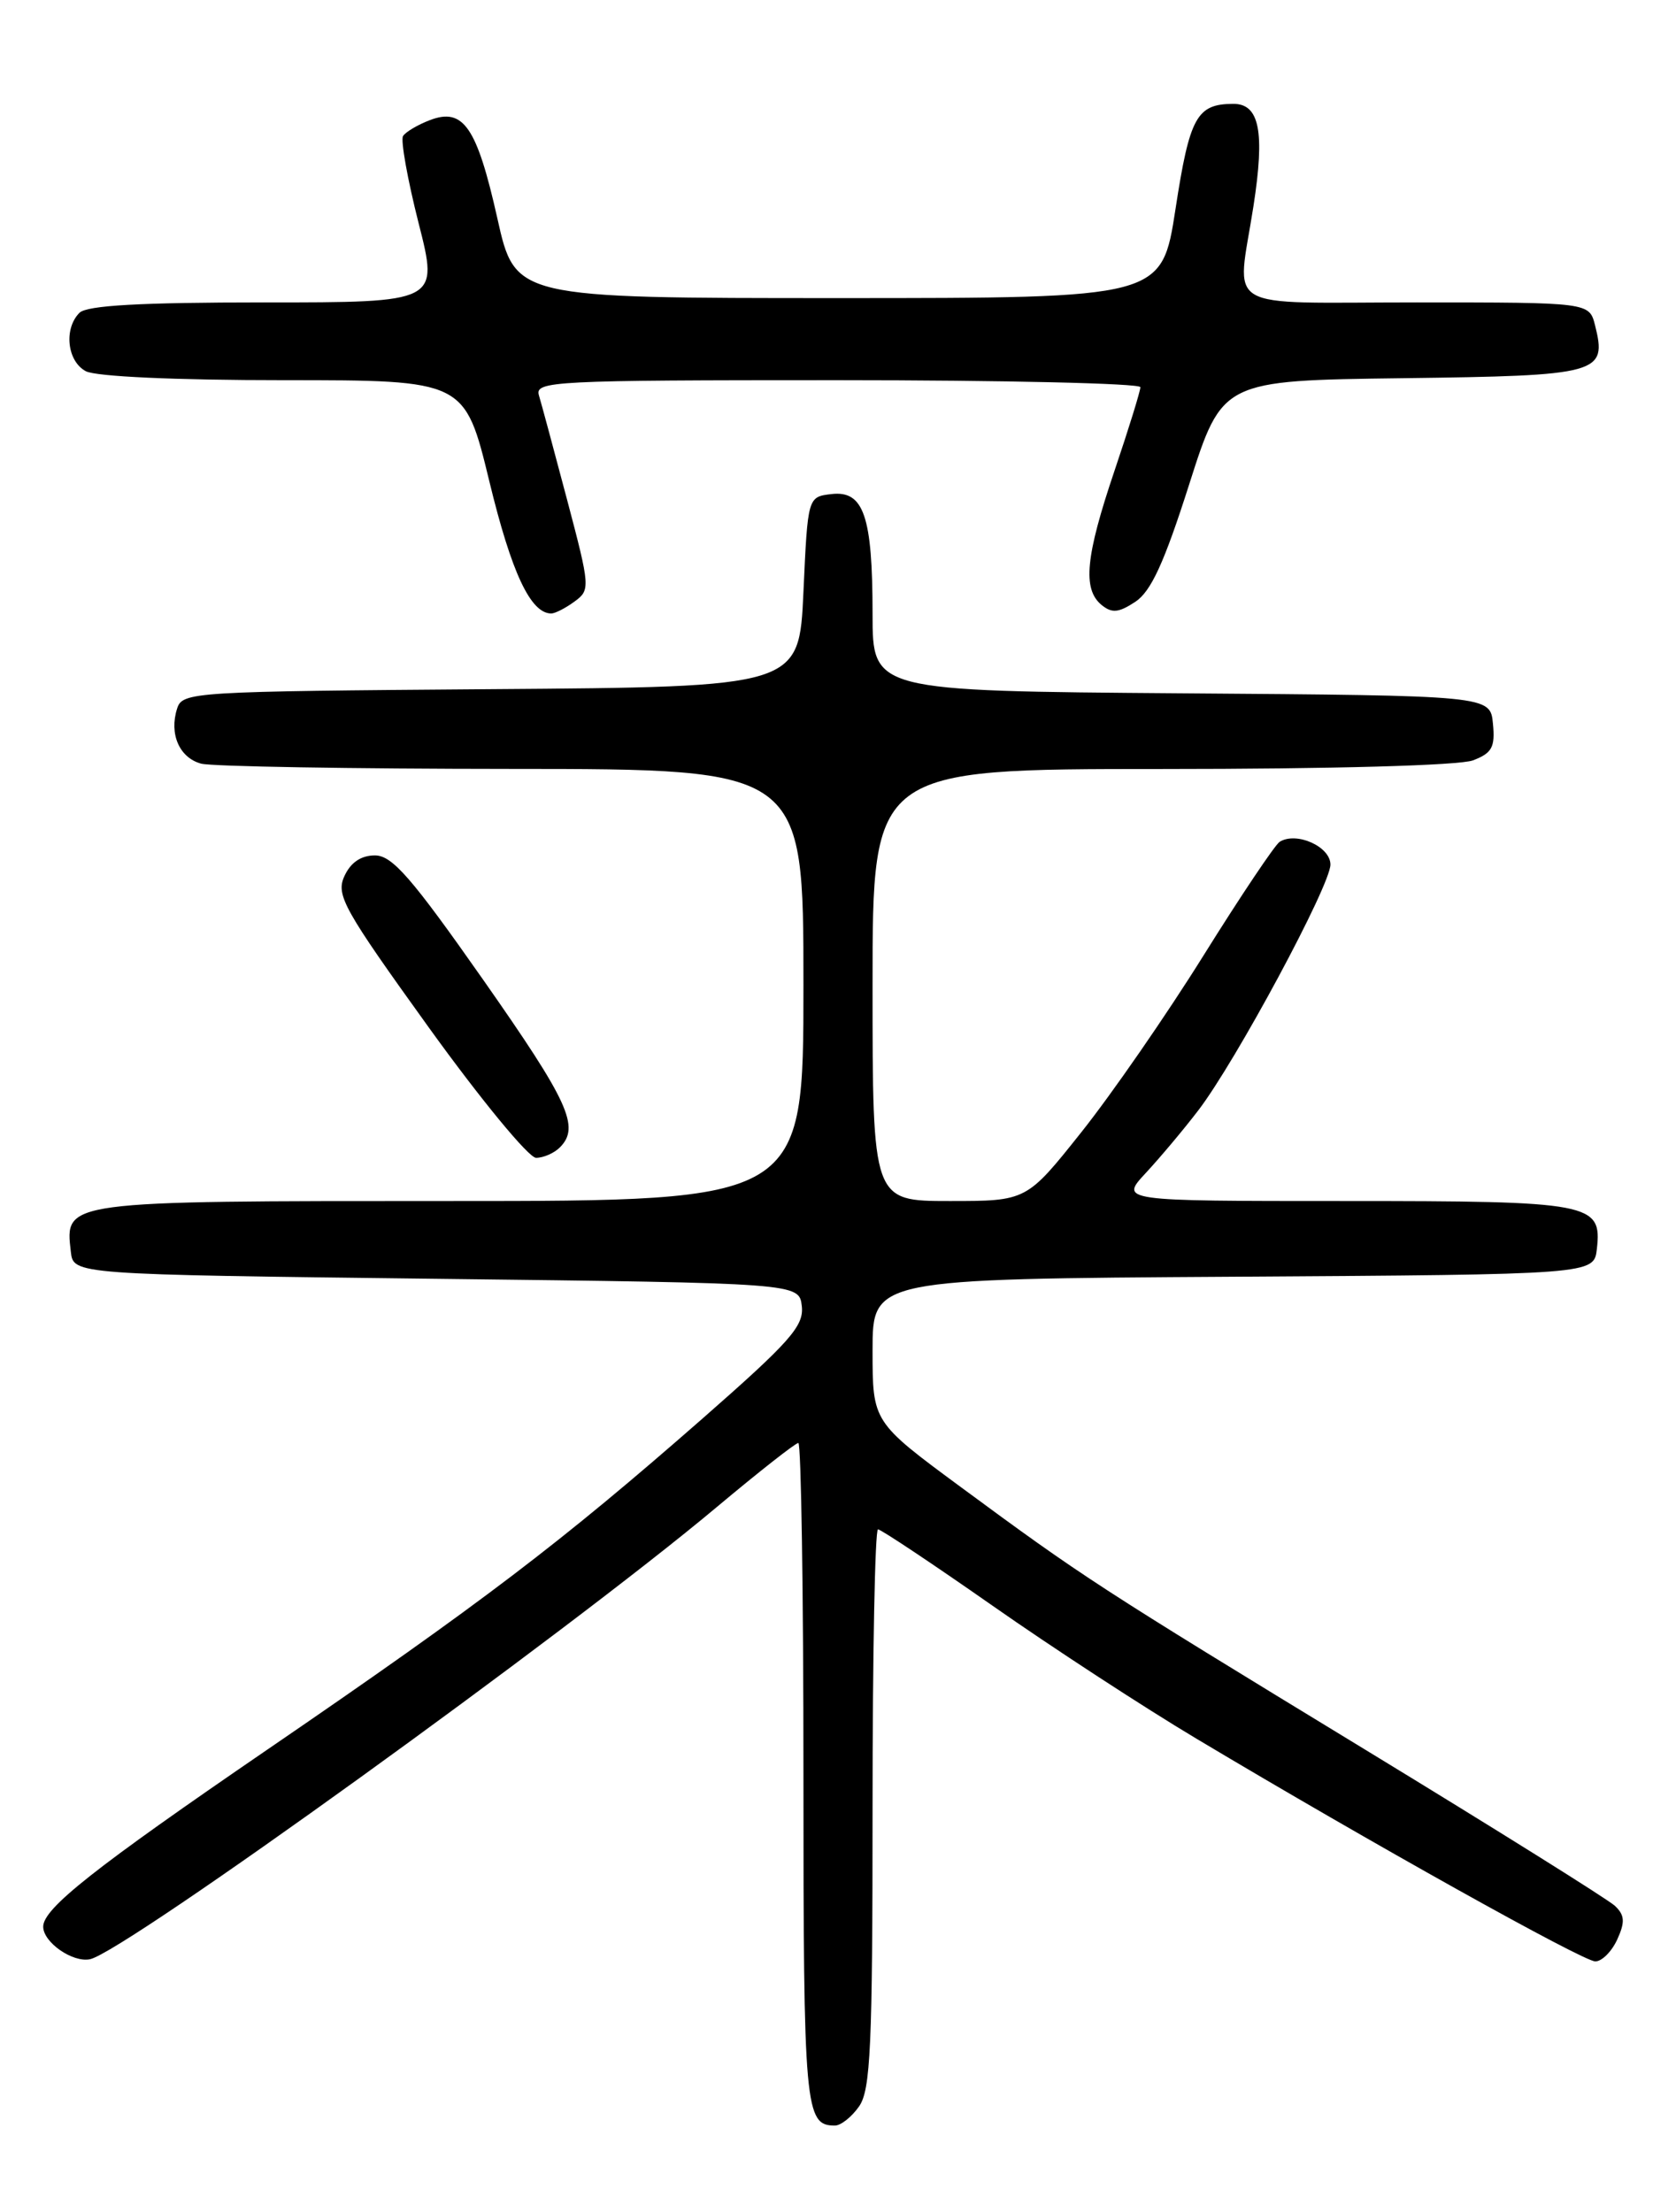 <?xml version="1.0" encoding="UTF-8" standalone="no"?>
<!DOCTYPE svg PUBLIC "-//W3C//DTD SVG 1.1//EN" "http://www.w3.org/Graphics/SVG/1.1/DTD/svg11.dtd" >
<svg xmlns="http://www.w3.org/2000/svg" xmlns:xlink="http://www.w3.org/1999/xlink" version="1.1" viewBox="0 0 194 256">
 <g >
 <path fill="currentColor"
d=" M 99.44 243.78 C 100.77 241.88 101.00 236.87 101.00 209.28 C 101.00 191.52 101.28 177.00 101.63 177.00 C 101.97 177.00 107.93 180.97 114.88 185.83 C 121.82 190.69 132.45 197.62 138.50 201.23 C 158.56 213.22 183.25 227.00 184.66 227.00 C 185.42 227.00 186.56 225.86 187.20 224.46 C 188.12 222.44 188.07 221.65 186.93 220.57 C 186.14 219.83 173.12 211.69 158.00 202.48 C 126.97 183.58 125.43 182.58 111.25 172.13 C 101.00 164.57 101.00 164.57 101.00 156.30 C 101.00 148.02 101.00 148.02 142.75 147.76 C 184.50 147.50 184.50 147.50 184.84 144.55 C 185.44 139.23 184.24 139.00 155.61 139.00 C 129.61 139.00 129.61 139.00 132.63 135.75 C 134.29 133.96 137.03 130.70 138.71 128.50 C 143.07 122.80 154.00 102.47 154.00 100.06 C 154.00 97.98 150.08 96.22 148.13 97.42 C 147.59 97.76 143.63 103.66 139.33 110.55 C 135.04 117.43 128.66 126.65 125.17 131.03 C 118.83 139.00 118.83 139.00 109.91 139.00 C 101.00 139.00 101.00 139.00 101.00 114.00 C 101.00 89.00 101.00 89.00 134.43 89.00 C 154.29 89.00 168.94 88.59 170.50 88.00 C 172.70 87.16 173.08 86.48 172.81 83.75 C 172.50 80.50 172.50 80.50 136.75 80.24 C 101.00 79.97 101.00 79.97 101.00 71.05 C 101.00 59.73 99.98 56.75 96.25 57.18 C 93.50 57.50 93.50 57.50 93.00 68.50 C 92.50 79.50 92.50 79.50 56.81 79.76 C 22.20 80.02 21.11 80.08 20.50 82.01 C 19.56 84.95 20.77 87.70 23.28 88.38 C 24.50 88.71 40.69 88.98 59.25 88.99 C 93.00 89.00 93.00 89.00 93.00 114.00 C 93.00 139.00 93.00 139.00 52.07 139.00 C 7.20 139.00 7.51 138.96 8.20 144.88 C 8.50 147.50 8.50 147.50 50.50 148.00 C 92.50 148.50 92.50 148.50 92.81 151.16 C 93.07 153.46 91.48 155.26 81.31 164.18 C 64.93 178.53 55.82 185.47 31.00 202.45 C 10.88 216.22 5.00 220.87 5.00 222.98 C 5.00 224.79 8.40 227.16 10.41 226.75 C 14.35 225.96 65.57 189.01 83.00 174.39 C 87.85 170.33 92.08 167.00 92.41 167.00 C 92.73 167.00 93.00 184.24 93.00 205.30 C 93.00 244.14 93.17 246.00 96.64 246.00 C 97.33 246.00 98.59 245.00 99.44 243.78 Z  M 64.80 132.80 C 67.17 130.43 65.85 127.55 55.92 113.38 C 47.63 101.56 45.40 99.00 43.40 99.00 C 41.79 99.00 40.58 99.82 39.86 101.41 C 38.86 103.59 39.77 105.21 49.63 118.91 C 55.61 127.21 61.20 134.00 62.05 134.00 C 62.90 134.00 64.14 133.46 64.80 132.80 Z  M 66.50 69.62 C 68.34 68.28 68.32 67.97 65.65 57.87 C 64.14 52.17 62.67 46.71 62.38 45.75 C 61.90 44.11 64.00 44.00 96.93 44.00 C 116.22 44.00 132.00 44.37 132.00 44.81 C 132.00 45.26 130.65 49.62 129.00 54.50 C 125.65 64.40 125.29 68.16 127.49 70.00 C 128.70 70.99 129.46 70.93 131.40 69.66 C 133.23 68.46 134.75 65.15 137.65 56.06 C 141.48 44.04 141.48 44.04 162.38 43.77 C 185.22 43.48 186.03 43.25 184.63 37.65 C 183.96 35.00 183.96 35.00 163.98 35.00 C 141.04 35.00 143.17 36.26 145.09 23.86 C 146.43 15.23 145.79 11.99 142.73 12.02 C 138.52 12.04 137.70 13.55 136.07 24.17 C 134.48 34.50 134.48 34.50 97.06 34.50 C 59.63 34.50 59.63 34.50 57.57 25.27 C 55.20 14.70 53.64 12.42 49.77 13.90 C 48.35 14.44 46.95 15.27 46.65 15.75 C 46.36 16.23 47.17 20.76 48.45 25.81 C 50.79 35.00 50.79 35.00 30.60 35.00 C 16.22 35.00 10.05 35.35 9.20 36.20 C 7.36 38.04 7.77 41.81 9.93 42.96 C 11.09 43.58 20.29 44.00 32.84 44.00 C 53.80 44.00 53.80 44.00 56.65 55.74 C 59.21 66.30 61.42 71.00 63.81 71.00 C 64.25 71.00 65.47 70.38 66.50 69.62 Z "/>
</g>
</svg>